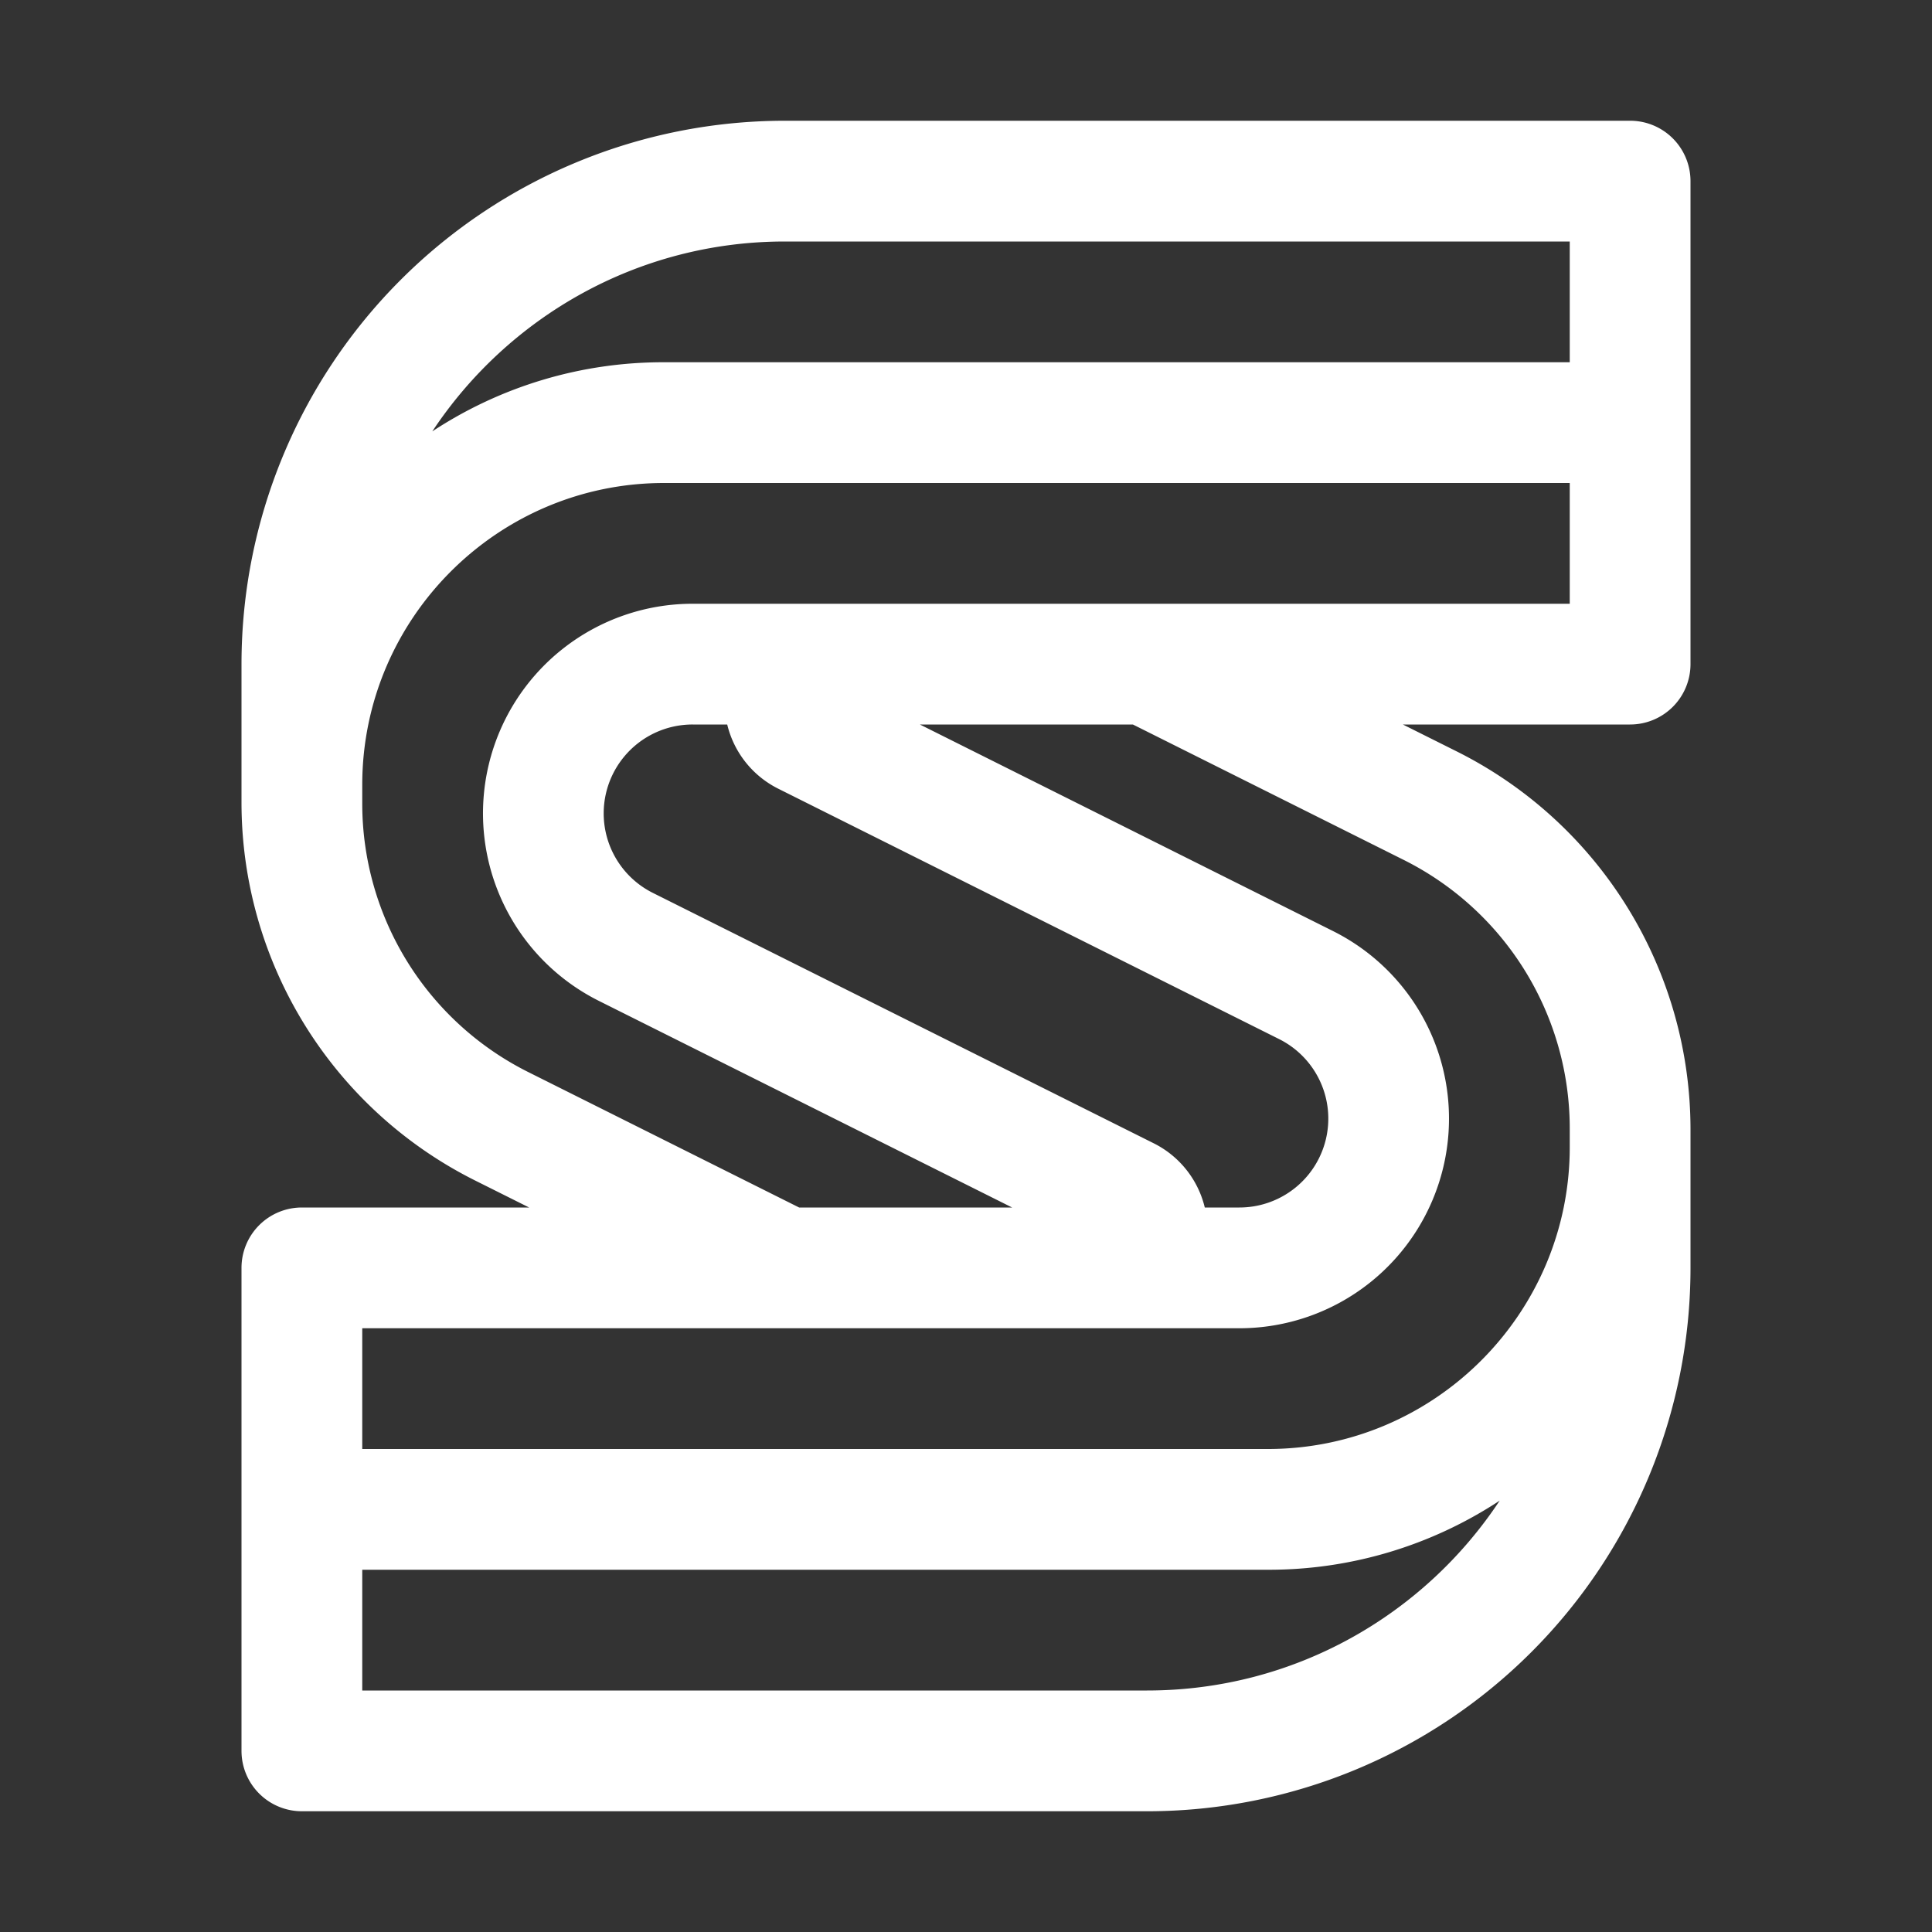 <?xml version="1.0" standalone="no"?><!DOCTYPE svg PUBLIC "-//W3C//DTD SVG 1.1//EN" "http://www.w3.org/Graphics/SVG/1.1/DTD/svg11.dtd"><svg t="1639238951121" class="icon" viewBox="0 0 1024 1024" version="1.1" xmlns="http://www.w3.org/2000/svg" p-id="13703" width="16" height="16" xmlns:xlink="http://www.w3.org/1999/xlink"><rect x="0" y="0" width="1024" height="1024" fill="#333333" stroke="none"/><defs><style type="text/css"></style></defs><path d="M873.52 65.44A31.89 31.89 0 0 0 864 64H416a288 288 0 0 0-288 288v73.34a224 224 0 0 0 123.82 200.35L280.45 640H160a32 32 0 0 0-32 32v256a32 32 0 0 0 32 32h448a288 288 0 0 0 288-288v-73.34a224 224 0 0 0-123.82-200.35L743.55 384H864a32 32 0 0 0 32-32V96a32 32 0 0 0-22.48-30.56zM416 128h416v64H352a222.38 222.38 0 0 0-122.87 36.64C269.26 168.05 338 128 416 128zM192 425.34V416c0-88.22 71.78-160 160-160h480v64H367.11a111.11 111.11 0 0 0-49.69 210.49L536.45 640h-112.9l-143.1-71.55A159.13 159.13 0 0 1 192 425.34z m220.62-7.25L678 550.76A47.11 47.11 0 0 1 656.89 640h-18.33a51.49 51.49 0 0 0-27.18-34.09L346 473.24A47.11 47.11 0 0 1 367.11 384h18.33a51.49 51.49 0 0 0 27.18 34.09zM608 896H192v-64h480a222.38 222.38 0 0 0 122.87-36.64C754.74 856 686 896 608 896z m224-297.34V608c0 88.22-71.78 160-160 160H192v-64h464.89a111.11 111.11 0 0 0 49.69-210.49L487.56 384h112.89l143.1 71.55A159.13 159.13 0 0 1 832 598.66z" fill="#ffffff" p-id="13704"></path></svg>